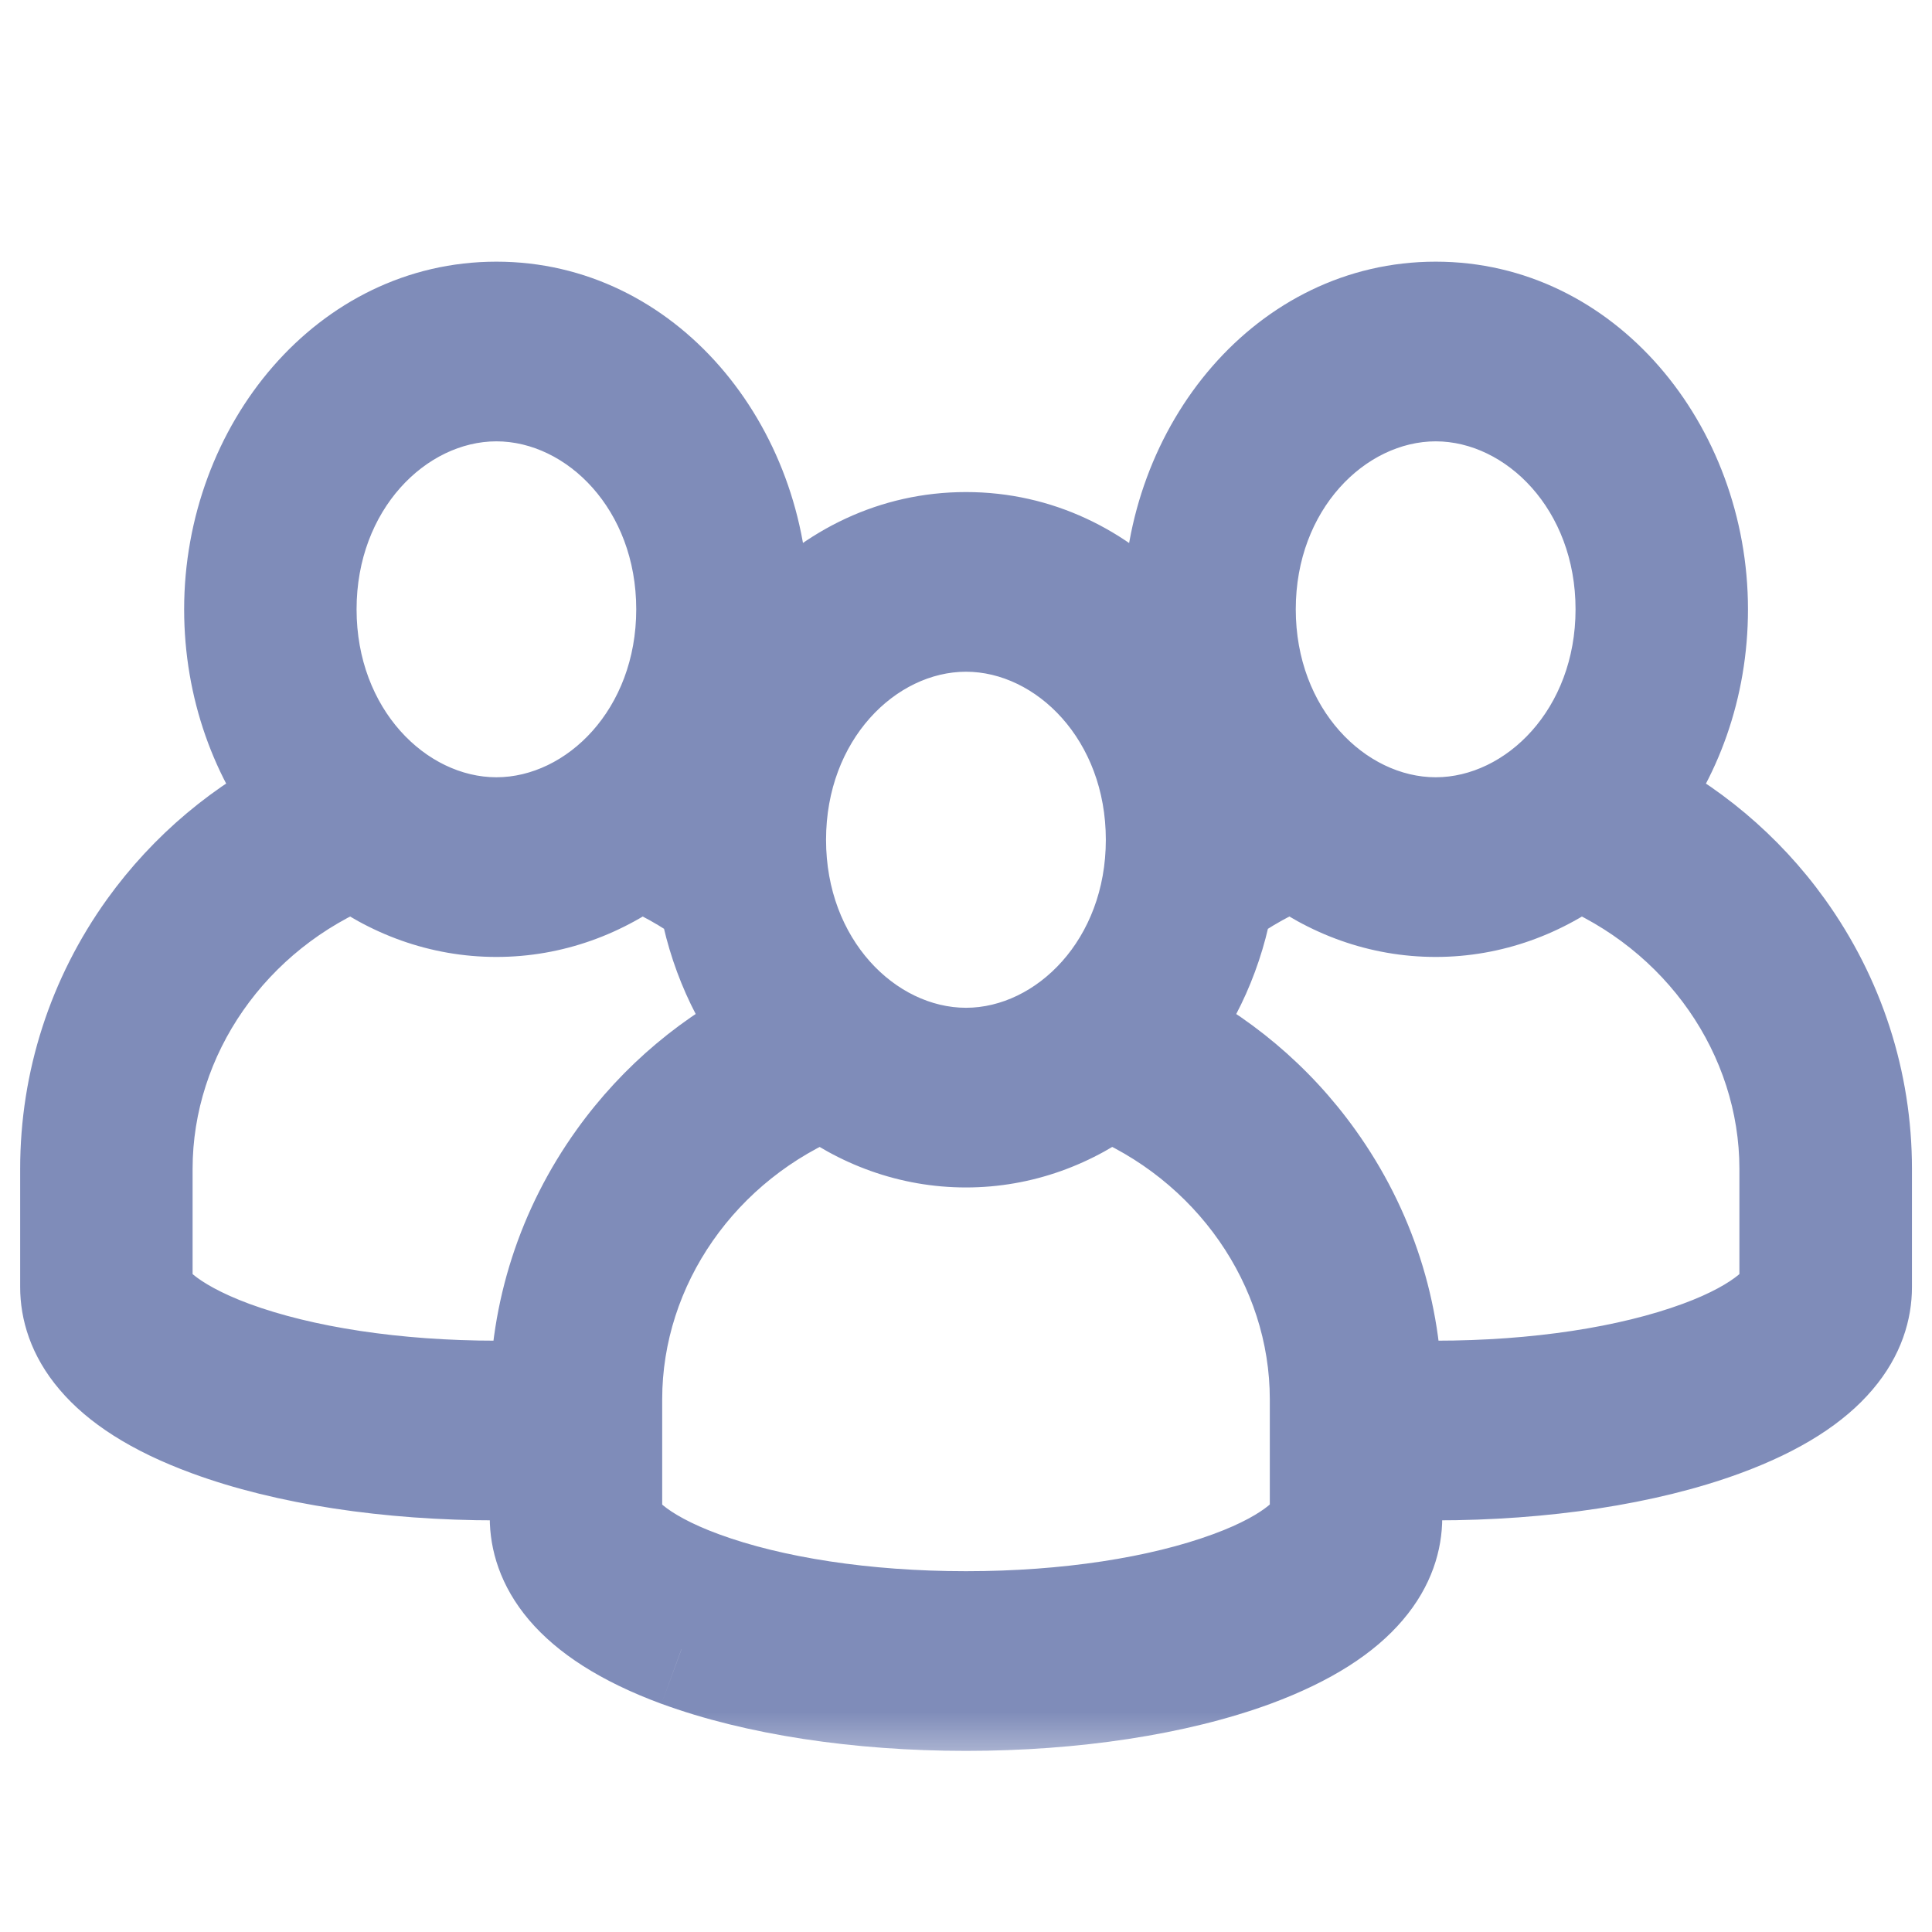 <svg width="16" height="16" viewBox="0 0 16 16" fill="none" xmlns="http://www.w3.org/2000/svg">
<g clip-path="url(#clip0_958_18795)">
<mask id="path-1-outside-1_958_18795" maskUnits="userSpaceOnUse" x="-0.333" y="1.667" width="17" height="13" fill="black">
<rect fill="white" x="-0.333" y="1.667" width="17" height="13"/>
<path d="M14.706 7.737C14.374 7.274 13.935 6.906 13.423 6.658C13.766 6.234 13.976 5.667 13.976 5.046C13.976 3.734 13.04 2.667 11.89 2.667C10.739 2.667 9.803 3.734 9.803 5.046C9.803 5.668 10.013 6.234 10.357 6.658C10.263 6.704 10.171 6.754 10.082 6.807C10.015 5.564 9.107 4.575 8 4.575C6.893 4.575 5.985 5.563 5.917 6.807C5.829 6.753 5.737 6.704 5.644 6.658C5.987 6.234 6.198 5.668 6.198 5.046C6.198 3.734 5.262 2.667 4.111 2.667C2.961 2.667 2.025 3.734 2.025 5.046C2.025 5.667 2.235 6.234 2.578 6.658C2.066 6.906 1.627 7.274 1.295 7.737C0.884 8.308 0.667 8.98 0.667 9.68V10.659C0.667 10.965 0.857 11.399 1.761 11.732C2.392 11.964 3.227 12.091 4.111 12.091C4.26 12.091 4.408 12.088 4.556 12.08V12.568C4.556 12.874 4.746 13.308 5.65 13.64C6.281 13.872 7.115 14 8 14C8.884 14 9.719 13.872 10.349 13.64C11.254 13.308 11.444 12.874 11.444 12.568V12.08C11.592 12.088 11.741 12.091 11.89 12.091C12.774 12.091 13.608 11.964 14.239 11.732C15.144 11.399 15.334 10.965 15.334 10.659V9.68C15.334 8.98 15.117 8.308 14.706 7.737ZM11.89 3.155C12.804 3.155 13.548 4.003 13.548 5.046C13.548 6.089 12.804 6.937 11.89 6.937C10.975 6.937 10.231 6.089 10.231 5.046C10.231 4.003 10.975 3.155 11.89 3.155ZM8 5.063C8.914 5.063 9.658 5.912 9.658 6.955C9.658 7.997 8.914 8.846 8 8.846C7.085 8.846 6.341 7.997 6.341 6.955C6.341 5.912 7.085 5.063 8 5.063ZM4.111 3.155C5.025 3.155 5.769 4.003 5.769 5.046C5.769 6.089 5.025 6.937 4.111 6.937C3.197 6.937 2.453 6.089 2.453 5.046C2.453 4.003 3.197 3.155 4.111 3.155ZM4.111 11.603C3.27 11.603 2.482 11.484 1.893 11.267C1.342 11.064 1.095 10.816 1.095 10.659V9.68C1.095 8.521 1.834 7.466 2.946 7.019C3.279 7.275 3.68 7.425 4.111 7.425C4.542 7.425 4.943 7.275 5.276 7.019C5.517 7.115 5.742 7.241 5.949 7.393C6.022 7.841 6.206 8.245 6.467 8.567C5.955 8.815 5.516 9.183 5.183 9.646C4.773 10.217 4.556 10.889 4.556 11.588V11.591C4.408 11.599 4.26 11.603 4.111 11.603ZM10.218 13.176C9.629 13.392 8.841 13.512 8 13.512C7.159 13.512 6.371 13.392 5.781 13.176C5.23 12.973 4.984 12.725 4.984 12.568V11.588C4.984 10.43 5.723 9.374 6.834 8.927C7.167 9.184 7.568 9.334 8 9.334C8.431 9.334 8.832 9.184 9.165 8.927C10.276 9.374 11.016 10.431 11.016 11.588V12.568C11.016 12.725 10.769 12.973 10.218 13.176ZM14.905 10.659C14.905 10.816 14.659 11.064 14.108 11.267C13.518 11.484 12.731 11.603 11.89 11.603C11.741 11.603 11.591 11.599 11.444 11.591V11.588C11.444 10.891 11.228 10.221 10.819 9.65C10.487 9.186 10.047 8.816 9.533 8.567C9.793 8.245 9.977 7.841 10.05 7.394C10.258 7.241 10.483 7.116 10.724 7.019C11.057 7.275 11.458 7.425 11.89 7.425C12.321 7.425 12.722 7.275 13.055 7.019C14.167 7.466 14.905 8.521 14.905 9.68V10.659Z"/>
</mask>
<path d="M14.706 7.737C14.374 7.274 13.935 6.906 13.423 6.658C13.766 6.234 13.976 5.667 13.976 5.046C13.976 3.734 13.04 2.667 11.89 2.667C10.739 2.667 9.803 3.734 9.803 5.046C9.803 5.668 10.013 6.234 10.357 6.658C10.263 6.704 10.171 6.754 10.082 6.807C10.015 5.564 9.107 4.575 8 4.575C6.893 4.575 5.985 5.563 5.917 6.807C5.829 6.753 5.737 6.704 5.644 6.658C5.987 6.234 6.198 5.668 6.198 5.046C6.198 3.734 5.262 2.667 4.111 2.667C2.961 2.667 2.025 3.734 2.025 5.046C2.025 5.667 2.235 6.234 2.578 6.658C2.066 6.906 1.627 7.274 1.295 7.737C0.884 8.308 0.667 8.98 0.667 9.68V10.659C0.667 10.965 0.857 11.399 1.761 11.732C2.392 11.964 3.227 12.091 4.111 12.091C4.26 12.091 4.408 12.088 4.556 12.08V12.568C4.556 12.874 4.746 13.308 5.65 13.64C6.281 13.872 7.115 14 8 14C8.884 14 9.719 13.872 10.349 13.64C11.254 13.308 11.444 12.874 11.444 12.568V12.08C11.592 12.088 11.741 12.091 11.89 12.091C12.774 12.091 13.608 11.964 14.239 11.732C15.144 11.399 15.334 10.965 15.334 10.659V9.68C15.334 8.98 15.117 8.308 14.706 7.737ZM11.89 3.155C12.804 3.155 13.548 4.003 13.548 5.046C13.548 6.089 12.804 6.937 11.89 6.937C10.975 6.937 10.231 6.089 10.231 5.046C10.231 4.003 10.975 3.155 11.89 3.155ZM8 5.063C8.914 5.063 9.658 5.912 9.658 6.955C9.658 7.997 8.914 8.846 8 8.846C7.085 8.846 6.341 7.997 6.341 6.955C6.341 5.912 7.085 5.063 8 5.063ZM4.111 3.155C5.025 3.155 5.769 4.003 5.769 5.046C5.769 6.089 5.025 6.937 4.111 6.937C3.197 6.937 2.453 6.089 2.453 5.046C2.453 4.003 3.197 3.155 4.111 3.155ZM4.111 11.603C3.27 11.603 2.482 11.484 1.893 11.267C1.342 11.064 1.095 10.816 1.095 10.659V9.68C1.095 8.521 1.834 7.466 2.946 7.019C3.279 7.275 3.68 7.425 4.111 7.425C4.542 7.425 4.943 7.275 5.276 7.019C5.517 7.115 5.742 7.241 5.949 7.393C6.022 7.841 6.206 8.245 6.467 8.567C5.955 8.815 5.516 9.183 5.183 9.646C4.773 10.217 4.556 10.889 4.556 11.588V11.591C4.408 11.599 4.26 11.603 4.111 11.603ZM10.218 13.176C9.629 13.392 8.841 13.512 8 13.512C7.159 13.512 6.371 13.392 5.781 13.176C5.23 12.973 4.984 12.725 4.984 12.568V11.588C4.984 10.43 5.723 9.374 6.834 8.927C7.167 9.184 7.568 9.334 8 9.334C8.431 9.334 8.832 9.184 9.165 8.927C10.276 9.374 11.016 10.431 11.016 11.588V12.568C11.016 12.725 10.769 12.973 10.218 13.176ZM14.905 10.659C14.905 10.816 14.659 11.064 14.108 11.267C13.518 11.484 12.731 11.603 11.89 11.603C11.741 11.603 11.591 11.599 11.444 11.591V11.588C11.444 10.891 11.228 10.221 10.819 9.65C10.487 9.186 10.047 8.816 9.533 8.567C9.793 8.245 9.977 7.841 10.05 7.394C10.258 7.241 10.483 7.116 10.724 7.019C11.057 7.275 11.458 7.425 11.89 7.425C12.321 7.425 12.722 7.275 13.055 7.019C14.167 7.466 14.905 8.521 14.905 9.68V10.659Z" fill="#7F8CB9"/>
<path d="M14.706 7.737L15.112 7.445L15.112 7.445L14.706 7.737ZM13.423 6.658L13.034 6.344L12.638 6.833L13.204 7.108L13.423 6.658ZM10.357 6.658L10.575 7.108L11.141 6.833L10.745 6.344L10.357 6.658ZM10.082 6.807L9.583 6.834L9.628 7.666L10.341 7.235L10.082 6.807ZM5.917 6.807L5.659 7.235L6.372 7.665L6.417 6.834L5.917 6.807ZM5.644 6.658L5.255 6.344L4.86 6.833L5.425 7.108L5.644 6.658ZM2.578 6.658L2.796 7.108L3.363 6.833L2.967 6.344L2.578 6.658ZM1.295 7.737L0.888 7.445L0.888 7.445L1.295 7.737ZM1.761 11.732L1.589 12.201L1.589 12.201L1.761 11.732ZM4.556 12.08H5.056V11.555L4.531 11.581L4.556 12.08ZM5.65 13.64L5.477 14.11L5.478 14.11L5.65 13.64ZM10.349 13.64L10.522 14.11L10.522 14.11L10.349 13.64ZM11.444 12.08L11.469 11.581L10.944 11.555V12.08H11.444ZM14.239 11.732L14.067 11.262L14.067 11.262L14.239 11.732ZM15.334 9.68L14.834 9.68V9.68H15.334ZM1.893 11.267L1.72 11.736L1.72 11.736L1.893 11.267ZM2.946 7.019L3.251 6.623L3.024 6.448L2.759 6.555L2.946 7.019ZM5.276 7.019L5.463 6.555L5.197 6.448L4.971 6.623L5.276 7.019ZM5.949 7.393L6.442 7.312L6.409 7.111L6.245 6.99L5.949 7.393ZM6.467 8.567L6.685 9.016L7.251 8.742L6.855 8.252L6.467 8.567ZM5.183 9.646L5.589 9.937L5.589 9.937L5.183 9.646ZM4.556 11.591L4.582 12.091L5.056 12.066V11.591H4.556ZM10.218 13.176L10.045 12.706L10.045 12.706L10.218 13.176ZM5.781 13.176L5.954 12.706L5.954 12.706L5.781 13.176ZM6.834 8.927L7.139 8.531L6.913 8.357L6.648 8.463L6.834 8.927ZM9.165 8.927L9.352 8.464L9.086 8.357L8.86 8.531L9.165 8.927ZM11.016 12.568H11.516H11.016ZM14.108 11.267L14.28 11.736L14.28 11.736L14.108 11.267ZM11.444 11.591H10.944V12.066L11.418 12.091L11.444 11.591ZM10.819 9.65L10.413 9.941L10.413 9.941L10.819 9.65ZM9.533 8.567L9.144 8.252L8.748 8.742L9.315 9.017L9.533 8.567ZM10.05 7.394L9.754 6.992L9.59 7.112L9.557 7.313L10.05 7.394ZM10.724 7.019L11.03 6.623L10.803 6.448L10.538 6.555L10.724 7.019ZM13.055 7.019L13.242 6.555L12.976 6.448L12.75 6.623L13.055 7.019ZM15.112 7.445C14.731 6.915 14.227 6.493 13.641 6.208L13.204 7.108C13.642 7.32 14.017 7.634 14.3 8.029L15.112 7.445ZM13.812 6.973C14.228 6.458 14.476 5.78 14.476 5.046H13.476C13.476 5.555 13.304 6.01 13.034 6.344L13.812 6.973ZM14.476 5.046C14.476 3.522 13.376 2.167 11.89 2.167V3.167C12.704 3.167 13.476 3.946 13.476 5.046H14.476ZM11.89 2.167C10.403 2.167 9.303 3.522 9.303 5.046H10.303C10.303 3.946 11.075 3.167 11.89 3.167V2.167ZM9.303 5.046C9.303 5.78 9.551 6.458 9.968 6.973L10.745 6.344C10.475 6.01 10.303 5.555 10.303 5.046H9.303ZM10.138 6.209C10.031 6.261 9.926 6.318 9.824 6.379L10.341 7.235C10.416 7.19 10.495 7.147 10.575 7.108L10.138 6.209ZM10.581 6.78C10.503 5.332 9.429 4.075 8 4.075V5.075C8.784 5.075 9.527 5.795 9.583 6.834L10.581 6.78ZM8 4.075C6.571 4.075 5.496 5.332 5.418 6.78L6.417 6.834C6.473 5.795 7.215 5.075 8 5.075V4.075ZM6.176 6.378C6.074 6.317 5.969 6.26 5.863 6.209L5.425 7.108C5.505 7.147 5.583 7.189 5.659 7.235L6.176 6.378ZM6.033 6.973C6.449 6.458 6.698 5.78 6.698 5.046H5.698C5.698 5.555 5.525 6.01 5.255 6.344L6.033 6.973ZM6.698 5.046C6.698 3.522 5.597 2.167 4.111 2.167V3.167C4.926 3.167 5.698 3.946 5.698 5.046H6.698ZM4.111 2.167C2.625 2.167 1.525 3.522 1.525 5.046H2.525C2.525 3.946 3.296 3.167 4.111 3.167V2.167ZM1.525 5.046C1.525 5.78 1.773 6.458 2.189 6.973L2.967 6.344C2.697 6.01 2.525 5.555 2.525 5.046H1.525ZM2.36 6.208C1.773 6.493 1.27 6.915 0.888 7.445L1.701 8.029C1.984 7.634 2.358 7.32 2.796 7.108L2.36 6.208ZM0.888 7.445C0.417 8.101 0.167 8.875 0.167 9.68H1.167C1.167 9.086 1.351 8.516 1.701 8.029L0.888 7.445ZM0.167 9.68V10.659H1.167V9.68H0.167ZM0.167 10.659C0.167 10.925 0.253 11.227 0.495 11.51C0.728 11.784 1.085 12.016 1.589 12.201L1.934 11.262C1.533 11.115 1.343 10.964 1.255 10.861C1.176 10.768 1.167 10.699 1.167 10.659H0.167ZM1.589 12.201C2.289 12.459 3.185 12.591 4.111 12.591V11.591C3.268 11.591 2.495 11.469 1.934 11.262L1.589 12.201ZM4.111 12.591C4.268 12.591 4.425 12.587 4.581 12.58L4.531 11.581C4.391 11.588 4.251 11.591 4.111 11.591V12.591ZM4.056 12.08V12.568H5.056V12.08H4.056ZM4.056 12.568C4.056 12.834 4.142 13.135 4.383 13.418C4.617 13.692 4.974 13.924 5.477 14.11L5.823 13.171C5.422 13.024 5.232 12.872 5.144 12.77C5.064 12.676 5.056 12.608 5.056 12.568H4.056ZM5.478 14.11C6.178 14.367 7.074 14.5 8 14.5V13.5C7.157 13.5 6.384 13.377 5.823 13.171L5.478 14.11ZM8 14.5C8.925 14.5 9.822 14.367 10.522 14.11L10.177 13.171C9.616 13.377 8.843 13.5 8 13.5V14.5ZM10.522 14.11C11.025 13.924 11.383 13.692 11.616 13.418C11.858 13.135 11.944 12.834 11.944 12.568H10.944C10.944 12.608 10.935 12.676 10.855 12.77C10.768 12.872 10.578 13.024 10.177 13.171L10.522 14.11ZM11.944 12.568V12.08H10.944V12.568H11.944ZM11.419 12.579C11.575 12.587 11.732 12.591 11.89 12.591V11.591C11.749 11.591 11.608 11.588 11.469 11.581L11.419 12.579ZM11.89 12.591C12.815 12.591 13.711 12.459 14.412 12.201L14.067 11.262C13.506 11.469 12.733 11.591 11.89 11.591V12.591ZM14.412 12.201C14.915 12.016 15.273 11.784 15.506 11.51C15.748 11.227 15.834 10.925 15.834 10.659H14.834C14.834 10.699 14.825 10.768 14.745 10.861C14.658 10.964 14.468 11.115 14.067 11.262L14.412 12.201ZM15.834 10.659V9.68H14.834V10.659H15.834ZM15.834 9.68C15.834 8.875 15.583 8.101 15.112 7.445L14.3 8.029C14.65 8.516 14.834 9.086 14.834 9.68L15.834 9.68ZM11.89 3.655C12.468 3.655 13.048 4.216 13.048 5.046H14.048C14.048 3.791 13.14 2.655 11.89 2.655V3.655ZM13.048 5.046C13.048 5.876 12.468 6.437 11.89 6.437V7.437C13.14 7.437 14.048 6.301 14.048 5.046H13.048ZM11.89 6.437C11.311 6.437 10.731 5.876 10.731 5.046H9.731C9.731 6.301 10.639 7.437 11.89 7.437V6.437ZM10.731 5.046C10.731 4.216 11.311 3.655 11.89 3.655V2.655C10.639 2.655 9.731 3.791 9.731 5.046H10.731ZM8 5.563C8.578 5.563 9.158 6.124 9.158 6.955H10.158C10.158 5.699 9.25 4.563 8 4.563V5.563ZM9.158 6.955C9.158 7.785 8.578 8.346 8 8.346V9.346C9.25 9.346 10.158 8.21 10.158 6.955H9.158ZM8 8.346C7.421 8.346 6.841 7.785 6.841 6.955H5.841C5.841 8.21 6.749 9.346 8 9.346V8.346ZM6.841 6.955C6.841 6.124 7.421 5.563 8 5.563V4.563C6.749 4.563 5.841 5.699 5.841 6.955H6.841ZM4.111 3.655C4.69 3.655 5.269 4.216 5.269 5.046H6.269C6.269 3.791 5.361 2.655 4.111 2.655V3.655ZM5.269 5.046C5.269 5.876 4.69 6.437 4.111 6.437V7.437C5.361 7.437 6.269 6.301 6.269 5.046H5.269ZM4.111 6.437C3.532 6.437 2.953 5.876 2.953 5.046H1.953C1.953 6.301 2.861 7.437 4.111 7.437V6.437ZM2.953 5.046C2.953 4.216 3.533 3.655 4.111 3.655V2.655C2.861 2.655 1.953 3.791 1.953 5.046H2.953ZM4.111 11.103C3.31 11.103 2.584 10.989 2.065 10.798L1.72 11.736C2.38 11.979 3.23 12.103 4.111 12.103V11.103ZM2.065 10.798C1.825 10.709 1.68 10.621 1.604 10.559C1.567 10.528 1.557 10.513 1.561 10.518C1.562 10.52 1.595 10.57 1.595 10.659H0.595C0.595 10.974 0.814 11.204 0.97 11.333C1.156 11.485 1.409 11.622 1.72 11.736L2.065 10.798ZM1.595 10.659V9.68H0.595V10.659H1.595ZM1.595 9.68C1.595 8.737 2.199 7.858 3.132 7.483L2.759 6.555C1.469 7.074 0.595 8.306 0.595 9.68H1.595ZM2.64 7.415C3.053 7.733 3.56 7.925 4.111 7.925V6.925C3.799 6.925 3.504 6.818 3.251 6.623L2.64 7.415ZM4.111 7.925C4.662 7.925 5.169 7.733 5.582 7.415L4.971 6.623C4.718 6.818 4.423 6.925 4.111 6.925V7.925ZM5.09 7.483C5.292 7.564 5.48 7.669 5.652 7.796L6.245 6.99C6.004 6.813 5.742 6.667 5.463 6.555L5.09 7.483ZM5.455 7.474C5.543 8.005 5.761 8.49 6.078 8.881L6.855 8.252C6.651 7.999 6.502 7.676 6.442 7.312L5.455 7.474ZM6.248 8.117C5.662 8.401 5.158 8.823 4.777 9.354L5.589 9.937C5.873 9.543 6.247 9.229 6.685 9.016L6.248 8.117ZM4.777 9.354C4.306 10.01 4.056 10.784 4.056 11.588H5.056C5.056 10.994 5.239 10.424 5.589 9.937L4.777 9.354ZM4.056 11.588V11.591H5.056V11.588H4.056ZM4.53 11.092C4.391 11.099 4.251 11.103 4.111 11.103V12.103C4.268 12.103 4.426 12.099 4.582 12.091L4.53 11.092ZM10.045 12.706C9.526 12.897 8.801 13.012 8 13.012V14.012C8.881 14.012 9.731 13.888 10.39 13.645L10.045 12.706ZM8 13.012C7.199 13.012 6.473 12.897 5.954 12.706L5.609 13.645C6.269 13.888 7.119 14.012 8 14.012V13.012ZM5.954 12.706C5.714 12.618 5.568 12.53 5.493 12.468C5.455 12.437 5.446 12.421 5.449 12.427C5.45 12.428 5.484 12.478 5.484 12.568H4.484C4.484 12.883 4.702 13.113 4.859 13.241C5.045 13.394 5.298 13.531 5.609 13.645L5.954 12.706ZM5.484 12.568V11.588H4.484V12.568H5.484ZM5.484 11.588C5.484 10.645 6.088 9.766 7.021 9.391L6.648 8.463C5.358 8.982 4.484 10.214 4.484 11.588H5.484ZM6.529 9.323C6.942 9.642 7.449 9.834 8 9.834V8.834C7.688 8.834 7.392 8.726 7.139 8.531L6.529 9.323ZM8 9.834C8.55 9.834 9.057 9.642 9.47 9.323L8.86 8.531C8.607 8.726 8.311 8.834 8 8.834V9.834ZM8.979 9.391C9.911 9.766 10.516 10.646 10.516 11.588H11.516C11.516 10.215 10.642 8.982 9.352 8.464L8.979 9.391ZM10.516 11.588V12.568H11.516V11.588H10.516ZM10.516 12.568C10.516 12.478 10.549 12.428 10.55 12.427C10.553 12.421 10.544 12.437 10.506 12.468C10.431 12.53 10.286 12.618 10.045 12.706L10.39 13.645C10.701 13.531 10.954 13.394 11.14 13.241C11.297 13.113 11.516 12.883 11.516 12.568H10.516ZM14.405 10.659C14.405 10.57 14.439 10.52 14.44 10.518C14.443 10.513 14.434 10.528 14.396 10.559C14.321 10.621 14.175 10.71 13.935 10.798L14.28 11.736C14.591 11.622 14.844 11.485 15.03 11.333C15.187 11.204 15.405 10.974 15.405 10.659H14.405ZM13.935 10.798C13.416 10.989 12.691 11.103 11.89 11.103V12.103C12.771 12.103 13.62 11.979 14.28 11.736L13.935 10.798ZM11.89 11.103C11.75 11.103 11.609 11.099 11.47 11.092L11.418 12.091C11.574 12.099 11.732 12.103 11.89 12.103V11.103ZM11.944 11.591V11.588H10.944V11.591H11.944ZM11.944 11.588C11.944 10.786 11.695 10.014 11.226 9.359L10.413 9.941C10.761 10.427 10.944 10.996 10.944 11.588H11.944ZM11.226 9.359C10.845 8.826 10.339 8.402 9.751 8.117L9.315 9.017C9.754 9.23 10.129 9.545 10.413 9.941L11.226 9.359ZM9.922 8.881C10.238 8.49 10.457 8.006 10.544 7.475L9.557 7.313C9.497 7.677 9.349 7.999 9.144 8.252L9.922 8.881ZM10.347 7.796C10.52 7.669 10.709 7.564 10.911 7.483L10.538 6.555C10.258 6.667 9.995 6.814 9.754 6.992L10.347 7.796ZM10.419 7.415C10.832 7.733 11.339 7.925 11.89 7.925V6.925C11.578 6.925 11.282 6.818 11.03 6.623L10.419 7.415ZM11.89 7.925C12.44 7.925 12.947 7.733 13.36 7.415L12.75 6.623C12.497 6.818 12.201 6.925 11.89 6.925V7.925ZM12.868 7.483C13.801 7.858 14.405 8.737 14.405 9.68H15.405C15.405 8.306 14.532 7.074 13.242 6.555L12.868 7.483ZM14.405 9.68V10.659H15.405V9.68H14.405Z" fill="#7F8CB9" mask="url(#path-1-outside-1_958_18795)"/>
</g>
<defs>
<clipPath id="clip0_958_18795">
<rect width="16" height="16" fill="white"/>
</clipPath>
</defs>
</svg>
